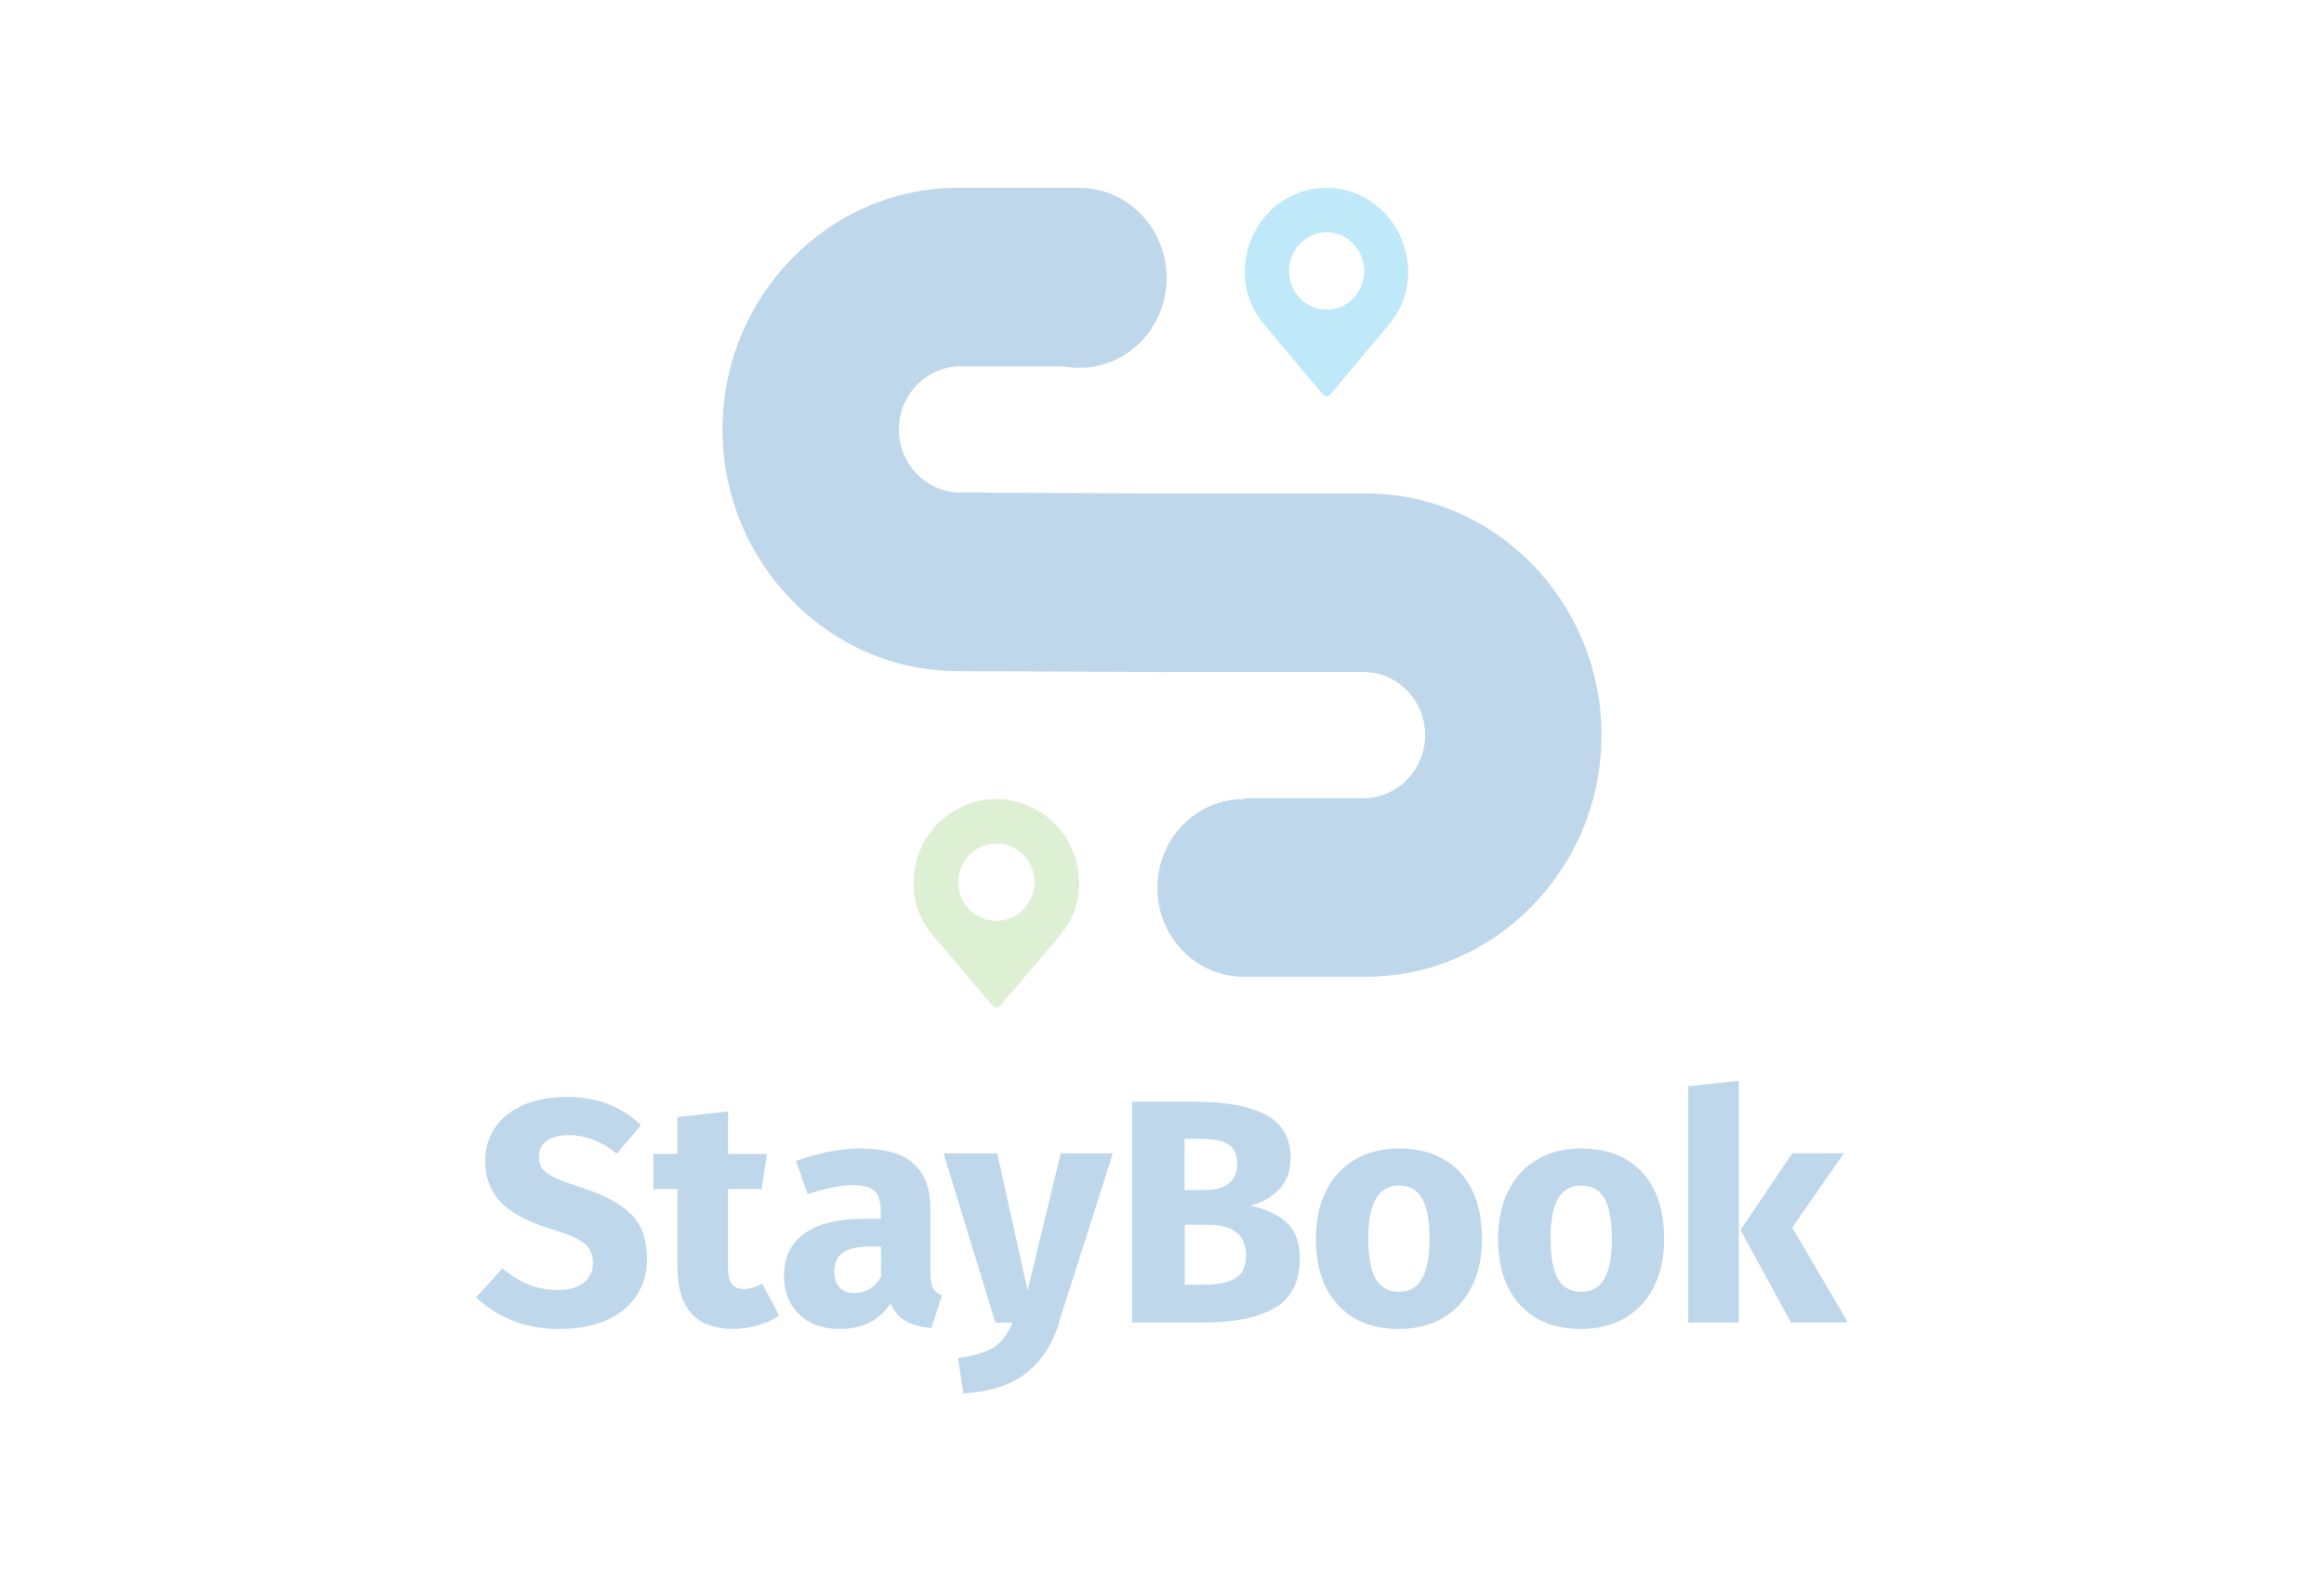 <svg width="698" height="475" viewBox="0 0 698 475" fill="none" xmlns="http://www.w3.org/2000/svg">
<g opacity="0.25">
<path d="M409.707 81.394C409.707 87.83 404.671 93.025 398.431 93.025C392.192 93.025 387.156 87.83 387.156 81.394C387.156 74.957 392.192 69.762 398.431 69.762C404.671 69.762 409.707 74.957 409.707 81.394ZM399.055 56.429C385.195 56.061 373.875 67.555 373.875 81.715C373.875 81.991 373.875 82.267 373.875 82.497C373.92 84.612 374.276 86.681 374.9 88.704C375.881 91.968 377.574 94.956 379.758 97.577L397.362 118.542C397.629 118.863 398.03 119.047 398.431 119.047C398.833 119.047 399.234 118.863 399.501 118.542L417.105 97.577C419.155 95.14 420.759 92.382 421.74 89.347C422.498 87.049 422.899 84.658 422.943 82.267C422.943 81.991 422.943 81.761 422.943 81.486C422.809 67.923 412.158 56.751 399.011 56.429H399.055Z" fill="#00A3E9"/>
<path fill-rule="evenodd" clip-rule="evenodd" d="M287.743 201.601L350.382 201.882V148.233L288.415 147.951C278.251 147.951 269.968 139.401 269.968 129.011C269.968 118.575 278.296 110.07 288.415 110.07H324.234V56.42H287.699C248.79 56.42 217 89.107 217 129.011C217 168.961 248.834 201.601 287.699 201.601" fill="#0061AE"/>
<path fill-rule="evenodd" clip-rule="evenodd" d="M324.12 56.42C338.6 56.42 350.382 68.507 350.382 83.464C350.382 98.421 338.645 110.507 324.12 110.507C309.595 110.507 297.858 98.421 297.858 83.464C297.858 68.507 309.595 56.42 324.12 56.42Z" fill="#0061AE"/>
<path fill-rule="evenodd" clip-rule="evenodd" d="M410.257 148.225H347.618V201.874H409.586C419.75 201.874 428.033 210.425 428.033 220.815C428.033 231.251 419.705 239.756 409.586 239.756H373.766V293.405H410.302C449.211 293.405 481.001 260.719 481.001 220.815C481.001 180.865 449.166 148.225 410.302 148.225" fill="#0061AE"/>
<path fill-rule="evenodd" clip-rule="evenodd" d="M373.557 293.406C359.255 293.406 347.618 281.468 347.618 266.741C347.618 252.013 359.211 240.03 373.557 240.03C387.903 240.03 399.451 251.968 399.451 266.741C399.451 281.514 387.858 293.406 373.557 293.406Z" fill="#0061AE"/>
<path d="M310.7 265.003C310.7 271.44 305.593 276.635 299.266 276.635C292.938 276.635 287.831 271.44 287.831 265.003C287.831 258.567 292.938 253.372 299.266 253.372C305.593 253.372 310.7 258.567 310.7 265.003ZM299.898 240.039C285.843 239.671 274.363 251.165 274.363 265.325C274.363 265.601 274.363 265.877 274.363 266.107C274.408 268.222 274.77 270.291 275.403 272.314C276.397 275.578 278.114 278.566 280.329 281.187L298.181 302.152C298.452 302.473 298.859 302.657 299.266 302.657C299.672 302.657 300.079 302.473 300.35 302.152L318.202 281.187C320.281 278.75 321.908 275.992 322.902 272.957C323.671 270.658 324.077 268.268 324.123 265.877C324.123 265.601 324.123 265.371 324.123 265.095C323.987 251.533 313.185 240.361 299.853 240.039H299.898Z" fill="#78C252"/>
</g>
<g opacity="0.25">
<path d="M169.61 329.499C174.564 329.499 178.895 330.187 182.541 331.596C186.186 333.005 189.52 335.133 192.511 338.013L185.251 346.56C180.733 342.866 175.904 340.987 170.762 340.987C168.021 340.987 165.871 341.551 164.281 342.678C162.692 343.805 161.882 345.401 161.882 347.53C161.882 349.001 162.225 350.191 162.942 351.13C163.627 352.069 164.873 352.946 166.65 353.76C168.426 354.605 171.105 355.575 174.657 356.734C181.388 358.894 186.373 361.586 189.551 364.748C192.729 367.909 194.319 372.386 194.319 378.209C194.319 382.372 193.259 386.035 191.171 389.197C189.084 392.359 186.061 394.832 182.104 396.585C178.147 398.338 173.473 399.214 168.083 399.214C162.692 399.214 157.894 398.338 153.719 396.616C149.543 394.894 145.96 392.578 143 389.729L150.914 380.995C153.469 383.155 156.087 384.783 158.797 385.878C161.508 386.974 164.437 387.506 167.615 387.506C170.794 387.506 173.411 386.786 175.281 385.346C177.15 383.906 178.085 381.903 178.085 379.367C178.085 377.708 177.742 376.33 177.025 375.204C176.34 374.077 175.125 373.075 173.411 372.198C171.697 371.29 169.205 370.351 165.964 369.318C158.642 367.096 153.438 364.341 150.353 361.085C147.269 357.829 145.711 353.697 145.711 348.72C145.711 344.9 146.739 341.52 148.764 338.608C150.79 335.697 153.625 333.474 157.271 331.909C160.885 330.344 164.998 329.561 169.578 329.561" fill="#0061AE"/>
<path d="M234.018 395.171C232.167 396.456 230.003 397.428 227.525 398.149C225.047 398.838 222.601 399.214 220.186 399.214C209.052 399.152 203.469 393.008 203.469 380.782V357.178H196.255V346.614H203.469V335.58L218.649 333.856V346.614H230.379L228.748 357.178H218.649V380.594C218.649 382.977 219.025 384.669 219.81 385.673C220.562 386.707 221.785 387.209 223.448 387.209C225.11 387.209 226.992 386.676 228.937 385.579L234.018 395.171Z" fill="#0061AE"/>
<path d="M256.544 388.401C259.993 388.401 262.69 386.771 264.603 383.512V374.485H260.871C257.422 374.485 254.85 375.08 253.126 376.303C251.432 377.525 250.586 379.406 250.586 381.976C250.586 384.013 251.119 385.612 252.185 386.74C253.251 387.868 254.693 388.433 256.544 388.433M279.467 382.822C279.467 384.734 279.749 386.145 280.282 387.053C280.815 387.962 281.693 388.621 282.916 389.059L279.749 398.932C276.613 398.682 274.042 397.992 272.066 396.864C270.09 395.735 268.554 393.98 267.456 391.536C264.132 396.644 259.021 399.215 252.091 399.215C247.042 399.215 242.997 397.741 239.986 394.795C236.976 391.849 235.471 388.025 235.471 383.292C235.471 377.713 237.509 373.482 241.617 370.536C245.725 367.59 251.62 366.116 259.366 366.116H264.54V363.922C264.54 360.913 263.913 358.845 262.627 357.716C261.341 356.588 259.115 356.024 255.916 356.024C254.254 356.024 252.247 356.275 249.864 356.745C247.481 357.215 245.066 357.873 242.558 358.719L239.108 348.752C242.307 347.53 245.6 346.621 248.955 345.963C252.31 345.336 255.446 344.991 258.331 344.991C265.638 344.991 270.969 346.496 274.355 349.505C277.742 352.514 279.435 357.027 279.435 363.045V382.822H279.467Z" fill="#0061AE"/>
<path d="M318.062 397.433C316.025 404.002 312.671 409.07 308.033 412.605C303.395 416.14 297.158 418.142 289.354 418.58L287.724 407.944C292.582 407.318 296.186 406.223 298.506 404.691C300.856 403.158 302.705 400.686 304.116 397.308H298.944L283.399 346.443H299.508L308.629 387.642L318.595 346.443H334.234L317.999 397.402L318.062 397.433Z" fill="#0061AE"/>
<path d="M361.538 385.901C365.705 385.901 368.838 385.275 371 384.025C373.13 382.775 374.227 380.462 374.227 377.086C374.227 370.96 370.405 367.897 362.728 367.897H355.835V385.901H361.6H361.538ZM355.773 342.079V357.488H361.632C368.274 357.488 371.595 354.8 371.595 349.455C371.595 346.767 370.687 344.892 368.901 343.766C367.115 342.641 364.263 342.079 360.347 342.079H355.741H355.773ZM375.449 362.177C379.867 363.021 383.47 364.646 386.227 367.053C389.016 369.491 390.394 373.117 390.394 377.961C390.394 385.057 387.856 390.026 382.781 392.933C377.705 395.84 370.593 397.278 361.444 397.278H340.044V330.951H358.843C368.18 330.951 375.324 332.264 380.243 334.921C385.162 337.578 387.637 341.891 387.637 347.892C387.637 351.799 386.478 354.925 384.128 357.332C381.778 359.739 378.895 361.333 375.449 362.177Z" fill="#0061AE"/>
<path d="M420.168 356.118C417.099 356.118 414.812 357.403 413.277 360.005C411.743 362.606 410.96 366.618 410.96 372.04C410.96 377.463 411.711 381.662 413.215 384.233C414.718 386.803 417.036 388.056 420.168 388.056C423.301 388.056 425.525 386.771 427.059 384.17C428.594 381.568 429.346 377.557 429.346 372.134C429.346 366.712 428.594 362.512 427.091 359.942C425.587 357.372 423.269 356.118 420.137 356.118M420.168 344.991C427.968 344.991 434.076 347.373 438.492 352.137C442.909 356.902 445.101 363.578 445.101 372.134C445.101 377.588 444.099 382.321 442.094 386.395C440.09 390.47 437.208 393.604 433.449 395.861C429.722 398.086 425.274 399.215 420.168 399.215C412.432 399.215 406.355 396.833 401.907 392.068C397.459 387.304 395.235 380.628 395.235 372.072C395.235 366.618 396.238 361.885 398.242 357.81C400.247 353.736 403.129 350.602 406.887 348.345C410.615 346.12 415.063 344.991 420.168 344.991Z" fill="#0061AE"/>
<path d="M474.876 356.118C471.807 356.118 469.52 357.403 467.985 360.005C466.451 362.606 465.699 366.618 465.699 372.04C465.699 377.463 466.451 381.662 467.954 384.233C469.458 386.803 471.775 388.056 474.908 388.056C478.04 388.056 480.295 386.771 481.83 384.17C483.365 381.568 484.117 377.557 484.117 372.134C484.117 366.712 483.365 362.512 481.861 359.942C480.358 357.372 478.04 356.118 474.908 356.118M474.876 344.991C482.676 344.991 488.784 347.373 493.2 352.137C497.617 356.902 499.809 363.578 499.809 372.134C499.809 377.588 498.807 382.321 496.803 386.395C494.798 390.47 491.916 393.604 488.157 395.861C484.43 398.086 479.982 399.215 474.876 399.215C467.14 399.215 461.063 396.833 456.615 392.068C452.167 387.304 449.943 380.628 449.943 372.072C449.943 366.618 450.946 361.885 452.95 357.81C454.955 353.736 457.837 350.602 461.595 348.345C465.323 346.12 469.771 344.991 474.876 344.991Z" fill="#0061AE"/>
<path d="M553.747 346.468L538.293 368.748L555.001 397.247H537.917L522.745 369.498L538.293 346.437H553.747V346.468ZM522.243 324.657V397.278H507.071V326.282L522.243 324.657Z" fill="#0061AE"/>
</g>
</svg>
